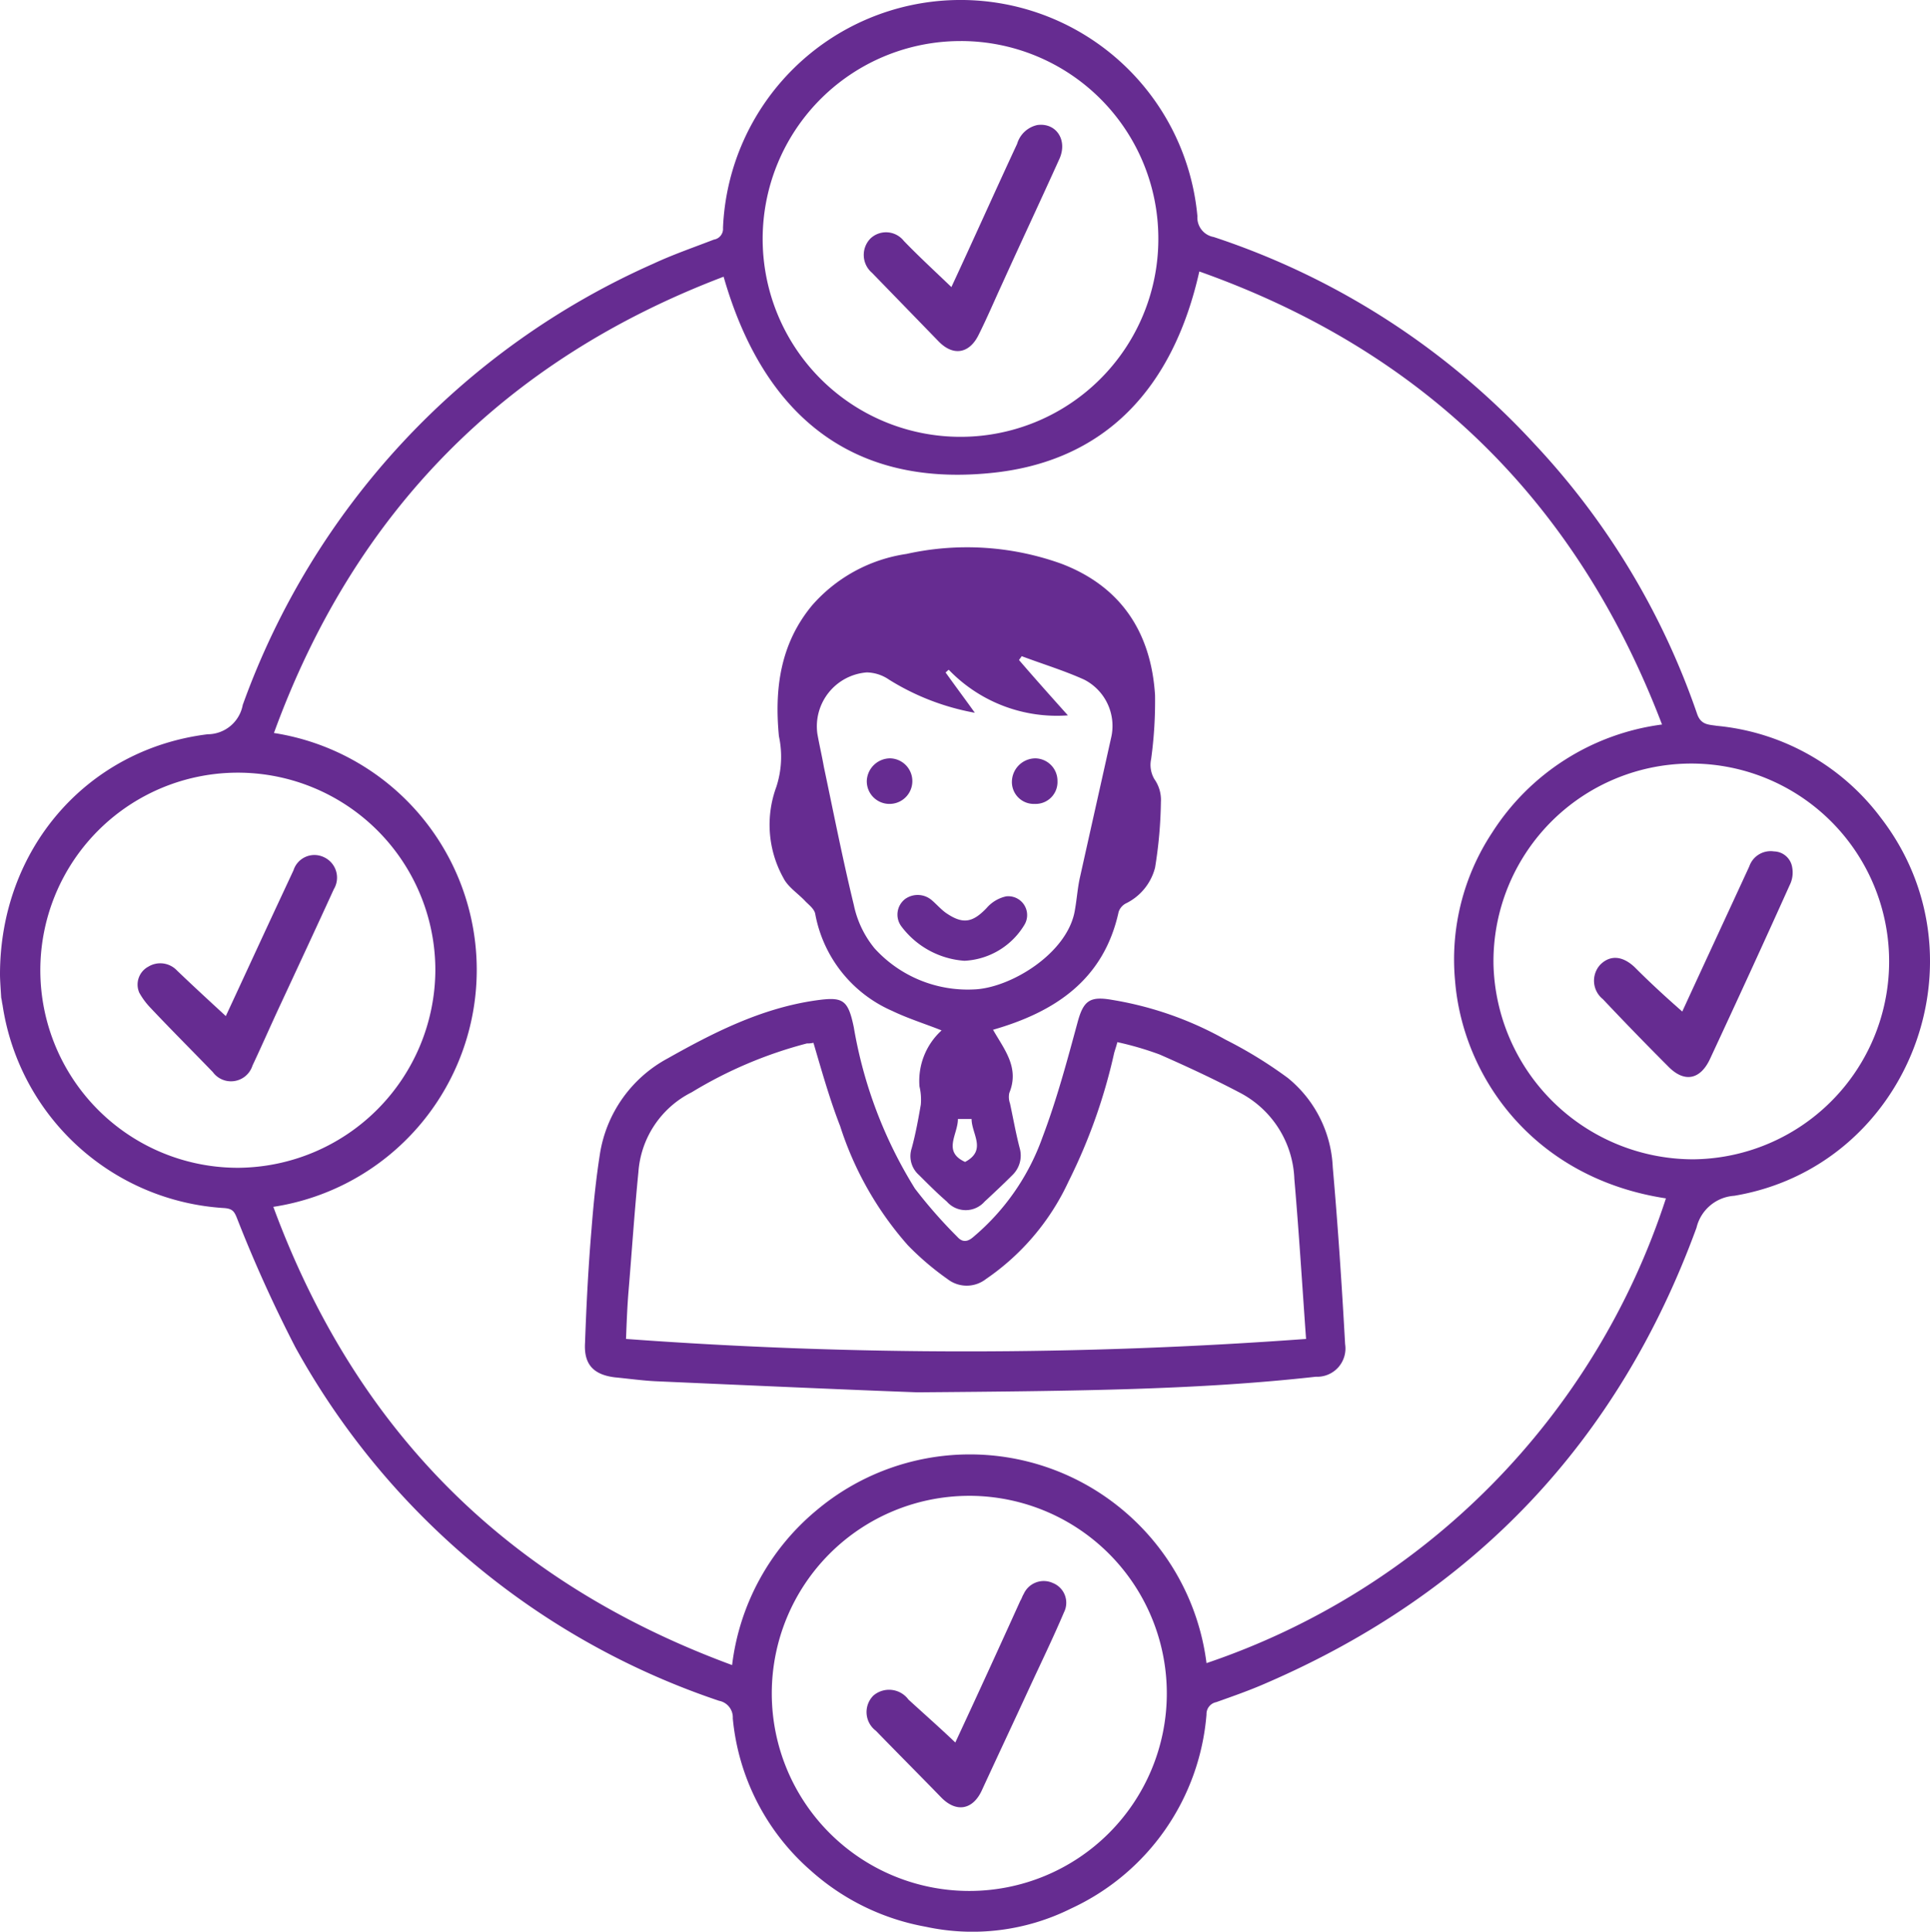 <svg xmlns="http://www.w3.org/2000/svg" width="143.485" height="143.577" viewBox="0 0 143.485 143.577"><path d="M101.7,174.023c0-9.289,6.435-16.739,15.433-17.852a2.662,2.662,0,0,0,2.613-2.177,56.906,56.906,0,0,1,30.528-32.8c1.451-.677,3-1.21,4.5-1.79a.807.807,0,0,0,.677-.871,17.679,17.679,0,0,1,35.269-.871,1.468,1.468,0,0,0,1.209,1.548,56.453,56.453,0,0,1,23.9,15.433,55.762,55.762,0,0,1,12.047,20.029c.29.822.871.774,1.451.871a17.241,17.241,0,0,1,12.192,6.822c8.079,10.45,2.08,25.932-10.886,28.109a3.094,3.094,0,0,0-2.806,2.371q-8.708,23.8-32.028,33.866c-1.21.532-2.467.968-3.677,1.4a.9.9,0,0,0-.726.919,17.419,17.419,0,0,1-10.063,14.417A16.432,16.432,0,0,1,170.5,244.8a17.416,17.416,0,0,1-8.515-4.161,17.126,17.126,0,0,1-5.806-11.321,1.253,1.253,0,0,0-1.016-1.306,56.519,56.519,0,0,1-31.5-26.27,101.093,101.093,0,0,1-4.354-9.628c-.194-.484-.339-.677-.919-.726a17.746,17.746,0,0,1-16.5-15.095c-.048-.194-.048-.339-.1-.532C101.748,175.087,101.7,174.41,101.7,174.023Zm20.32,17.272c6.144,16.643,17.417,27.915,34.108,34.06a17.711,17.711,0,0,1,6.289-11.514,17.71,17.71,0,0,1,22.352-.339,17.734,17.734,0,0,1,6.628,11.708,54.134,54.134,0,0,0,34.156-34.543c-9.821-1.5-15.095-9-15.675-16.159a17.1,17.1,0,0,1,2.758-11.031,17.693,17.693,0,0,1,12.627-8.031c-6.338-16.594-17.755-27.77-34.4-33.673-1.935,8.612-6.967,14.224-15.724,15-10.45.968-16.788-4.644-19.642-14.611q-24.456,9.289-33.431,33.914a17.819,17.819,0,0,1-.048,35.221Zm51.718,21.481a14.684,14.684,0,1,0,14.708,14.708A14.691,14.691,0,0,0,173.738,212.775Zm-.581-108.129A14.708,14.708,0,1,0,187.816,119.3,14.681,14.681,0,0,0,173.157,104.646Zm54.331,83.117a14.708,14.708,0,1,0-14.756-14.514A14.863,14.863,0,0,0,227.488,187.763Zm-93.422-14.03a14.684,14.684,0,1,0-14.611,14.659A14.764,14.764,0,0,0,134.066,173.732Z" transform="translate(-101.7 -101.595)" fill="#662c91"/><path d="M236.567,221.55c.822,1.451,1.984,2.806,1.209,4.693a1.411,1.411,0,0,0,.048.774c.242,1.113.435,2.226.726,3.338a2.013,2.013,0,0,1-.532,1.984c-.677.677-1.4,1.355-2.08,1.984a1.868,1.868,0,0,1-2.806,0c-.726-.629-1.4-1.306-2.08-1.984a1.862,1.862,0,0,1-.532-1.984c.29-1.064.484-2.129.677-3.241a4.274,4.274,0,0,0-.1-1.355,5.075,5.075,0,0,1,1.645-4.161c-1.21-.484-2.467-.871-3.677-1.451a9.794,9.794,0,0,1-5.709-7.16c-.048-.387-.435-.677-.726-.968-.532-.581-1.306-1.064-1.645-1.742a8.137,8.137,0,0,1-.532-6.773,7.209,7.209,0,0,0,.194-3.774c-.339-3.532.1-6.87,2.467-9.724a11.532,11.532,0,0,1,7.015-3.822,20.744,20.744,0,0,1,11.514.726c4.451,1.693,6.676,5.128,6.967,9.773a31.579,31.579,0,0,1-.29,4.741,2.083,2.083,0,0,0,.242,1.5,2.667,2.667,0,0,1,.484,1.693,32.759,32.759,0,0,1-.435,4.886,4.084,4.084,0,0,1-2.177,2.661,1.113,1.113,0,0,0-.532.629C244.792,217.874,241.115,220.244,236.567,221.55Zm5.564-23.368a11.148,11.148,0,0,1-8.854-3.387c-.1.048-.145.145-.242.194.726,1.016,1.451,1.984,2.177,3a18.084,18.084,0,0,1-6.386-2.467,3.017,3.017,0,0,0-1.645-.532,4.02,4.02,0,0,0-3.677,4.548c.145.822.339,1.645.484,2.467.726,3.435,1.4,6.87,2.225,10.257a7.49,7.49,0,0,0,1.548,3.241,9.35,9.35,0,0,0,7.4,3.048c2.709-.1,7.015-2.709,7.5-5.951.145-.822.193-1.645.387-2.467.774-3.483,1.548-6.918,2.322-10.4a3.863,3.863,0,0,0-2.032-4.209c-1.5-.677-3.1-1.161-4.645-1.742-.048.1-.145.194-.194.29C239.663,195.425,240.873,196.78,242.131,198.183Zm-8.176,30c0,1.161-1.161,2.419.532,3.193,1.645-.871.484-2.08.484-3.193Z" transform="translate(-162.739 -145.011)" fill="#662c91"/><path d="M216.313,284.273c-4.112-.145-11.8-.484-19.449-.822-1.016-.048-2.032-.194-3.048-.29-1.6-.194-2.322-.968-2.225-2.564.1-2.806.242-5.612.484-8.467.145-1.887.339-3.774.629-5.612a9.793,9.793,0,0,1,5.031-7.064c3.435-1.935,6.967-3.725,10.982-4.306,2.032-.29,2.419-.1,2.854,1.984a33.164,33.164,0,0,0,4.548,12,36.211,36.211,0,0,0,3.145,3.58c.387.435.774.387,1.21,0a17.223,17.223,0,0,0,5.128-7.4c1.064-2.806,1.838-5.709,2.613-8.563.435-1.6.919-1.935,2.564-1.645a25.672,25.672,0,0,1,8.418,2.951,32.283,32.283,0,0,1,4.645,2.854,9.056,9.056,0,0,1,3.338,6.628c.387,4.4.677,8.805.919,13.159a2.1,2.1,0,0,1-2.177,2.419C237.262,284.08,228.553,284.176,216.313,284.273Zm-7.741-25.98a1.815,1.815,0,0,1-.484.048,31.914,31.914,0,0,0-8.563,3.629,7.2,7.2,0,0,0-3.967,5.951c-.29,2.9-.484,5.854-.726,8.757-.1,1.161-.145,2.371-.194,3.628a345.768,345.768,0,0,0,50.557,0c-.29-4.064-.532-7.983-.871-11.9a7.55,7.55,0,0,0-4.112-6.435c-1.935-1.016-3.919-1.935-5.9-2.806a23.431,23.431,0,0,0-3.145-.919c-.1.387-.194.629-.242.822a41.412,41.412,0,0,1-3.387,9.531,17.886,17.886,0,0,1-6.144,7.257,2.324,2.324,0,0,1-2.854,0,20.809,20.809,0,0,1-2.951-2.516,24.778,24.778,0,0,1-5.032-8.854C209.782,262.5,209.2,260.422,208.572,258.293Z" transform="translate(-148.097 -180.786)" fill="#662c91"/><path d="M241.457,356.484c1.6-3.435,3.241-7.015,4.838-10.547.1-.145.145-.339.242-.484a1.634,1.634,0,0,1,2.177-.822,1.578,1.578,0,0,1,.822,2.177c-.822,1.935-1.742,3.822-2.613,5.709-1.161,2.516-2.322,4.983-3.483,7.5-.677,1.5-1.935,1.693-3.048.532-1.6-1.645-3.241-3.29-4.838-4.935a1.738,1.738,0,0,1-.194-2.613,1.791,1.791,0,0,1,2.613.29C239.134,354.355,240.344,355.419,241.457,356.484Z" transform="translate(-170.435 -226.968)" fill="#662c91"/><path d="M240.949,132.826c1.645-3.532,3.241-7.112,4.886-10.644a2.01,2.01,0,0,1,1.5-1.4c1.4-.194,2.274,1.113,1.645,2.516-1.4,3.1-2.854,6.193-4.257,9.289-.581,1.258-1.113,2.516-1.742,3.774-.677,1.4-1.887,1.645-3,.484l-4.935-5.08a1.746,1.746,0,0,1-.1-2.564,1.685,1.685,0,0,1,2.467.194C238.53,130.552,239.74,131.665,240.949,132.826Z" transform="translate(-170.218 -111.488)" fill="#662c91"/><path d="M353.2,244.286c1.6-3.483,3.29-7.112,4.983-10.789a1.678,1.678,0,0,1,1.838-1.113,1.4,1.4,0,0,1,1.355,1.209,2.077,2.077,0,0,1-.194,1.306c-1.935,4.306-3.919,8.612-5.9,12.869-.726,1.6-1.935,1.838-3.145.581-1.645-1.645-3.241-3.29-4.838-4.983a1.757,1.757,0,0,1-.194-2.564c.726-.726,1.645-.677,2.564.194C350.776,242.109,351.986,243.222,353.2,244.286Z" transform="translate(-228.133 -169.101)" fill="#662c91"/><path d="M129.393,244.916c1.306-2.806,2.661-5.757,4.016-8.66l1.016-2.177a1.632,1.632,0,0,1,2.274-.968,1.671,1.671,0,0,1,.726,2.371c-1.306,2.854-2.613,5.66-3.919,8.467-.726,1.548-1.4,3.1-2.129,4.644a1.676,1.676,0,0,1-2.951.484c-1.548-1.6-3.145-3.193-4.693-4.838a5.43,5.43,0,0,1-.774-1.064,1.509,1.509,0,0,1,.677-1.935,1.707,1.707,0,0,1,2.129.29C126.925,242.642,128.135,243.755,129.393,244.916Z" transform="translate(-112.605 -169.393)" fill="#662c91"/><path d="M244.586,243.978a6.418,6.418,0,0,1-4.693-2.564,1.462,1.462,0,0,1,.29-2.032,1.606,1.606,0,0,1,1.984.1c.339.29.629.629,1.016.919,1.258.871,1.984.774,3.048-.339a2.683,2.683,0,0,1,1.451-.871,1.4,1.4,0,0,1,1.355,2.129A5.516,5.516,0,0,1,244.586,243.978Z" transform="translate(-172.886 -172.566)" fill="#662c91"/><path d="M258.893,221.487a1.626,1.626,0,0,1-1.693-1.693,1.757,1.757,0,0,1,1.742-1.693,1.673,1.673,0,0,1,1.645,1.693A1.626,1.626,0,0,1,258.893,221.487Z" transform="translate(-181.969 -161.735)" fill="#662c91"/><path d="M236.542,221.487a1.681,1.681,0,0,1-1.645-1.742,1.748,1.748,0,0,1,1.742-1.645,1.694,1.694,0,1,1-.1,3.387Z" transform="translate(-170.455 -161.735)" fill="#662c91"/></svg>